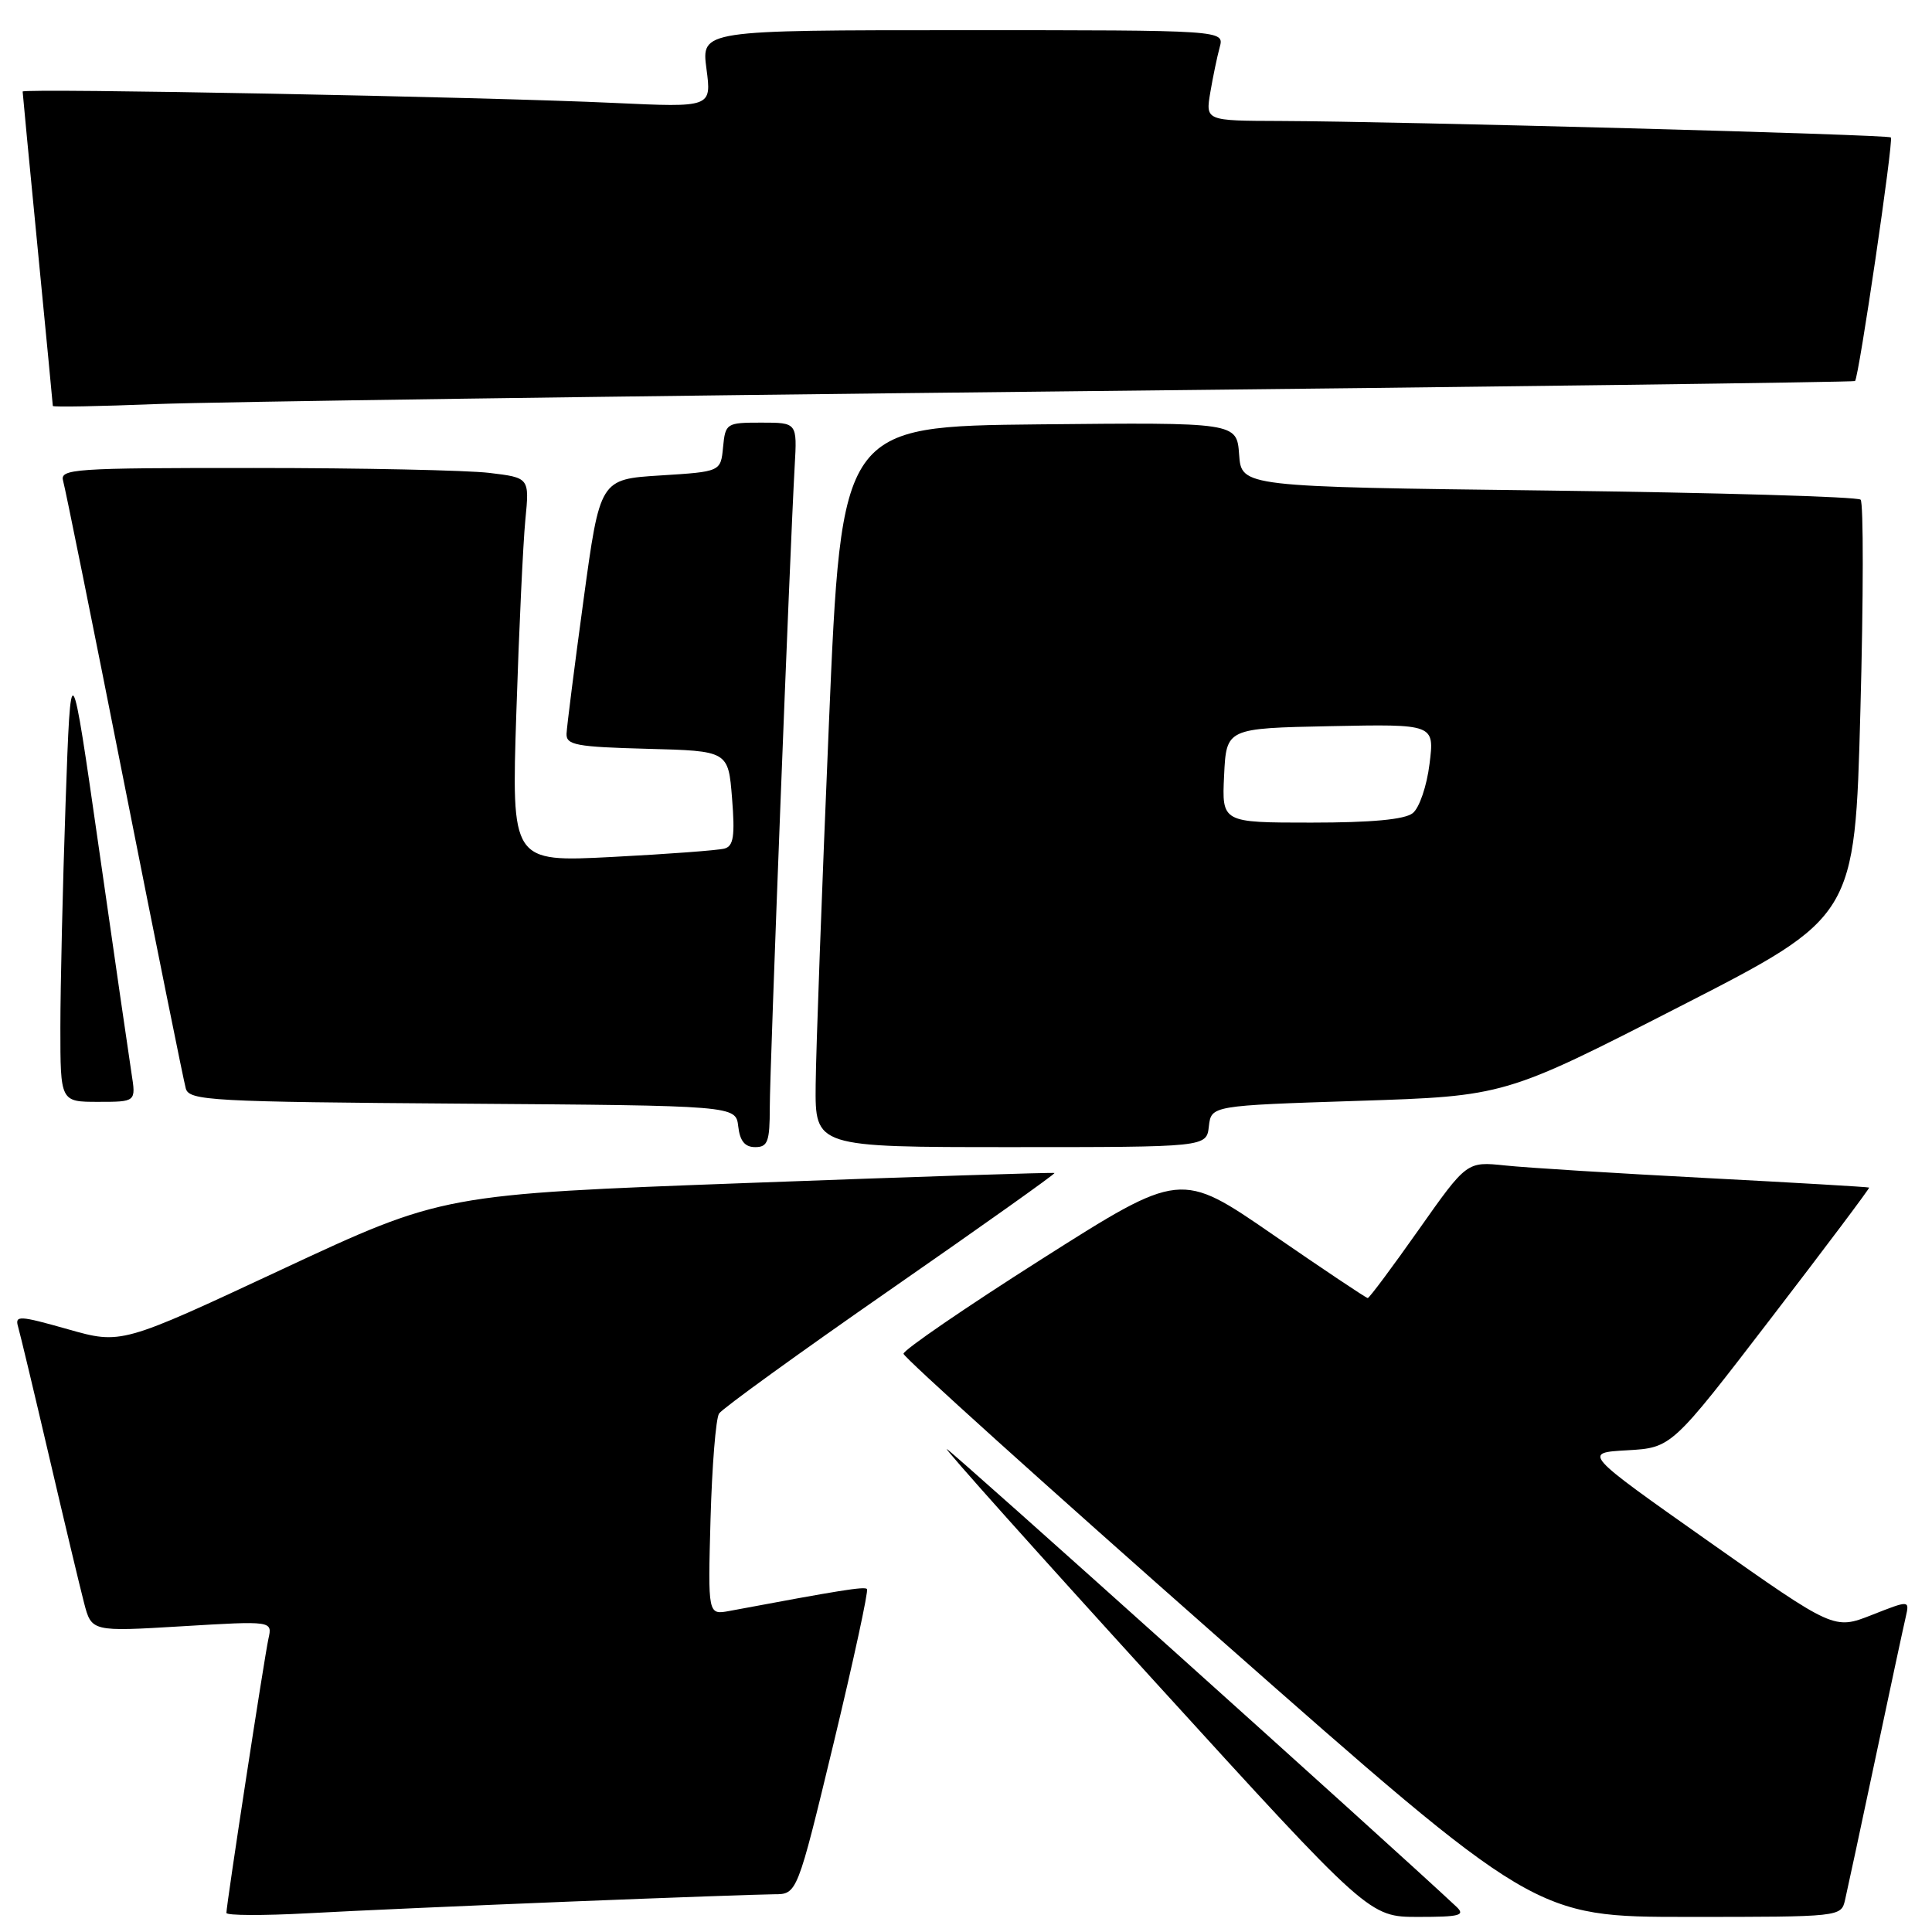 <?xml version="1.0" encoding="UTF-8" standalone="no"?>
<!DOCTYPE svg PUBLIC "-//W3C//DTD SVG 1.1//EN" "http://www.w3.org/Graphics/SVG/1.1/DTD/svg11.dtd" >
<svg xmlns="http://www.w3.org/2000/svg" xmlns:xlink="http://www.w3.org/1999/xlink" version="1.1" viewBox="0 0 256 256">
 <g >
 <path fill="currentColor"
d=" M 75.50 251.97 C 88.70 251.44 100.88 251.01 102.56 251.00 C 105.63 251.00 105.63 251.00 110.46 230.98 C 113.11 219.96 115.10 210.77 114.88 210.55 C 114.53 210.20 111.38 210.70 96.65 213.46 C 93.80 213.99 93.80 213.99 94.15 201.25 C 94.35 194.24 94.85 187.96 95.28 187.30 C 95.71 186.64 105.94 179.24 118.01 170.86 C 130.08 162.48 139.85 155.54 139.73 155.43 C 139.60 155.33 121.32 155.92 99.09 156.75 C 58.68 158.25 58.68 158.25 37.38 168.19 C 16.08 178.14 16.08 178.14 8.99 176.13 C 2.52 174.30 1.95 174.27 2.40 175.81 C 2.67 176.74 4.52 184.47 6.51 193.00 C 8.50 201.53 10.58 210.24 11.13 212.36 C 12.13 216.21 12.13 216.21 24.11 215.49 C 36.10 214.77 36.10 214.77 35.57 217.14 C 35.02 219.64 30.00 252.38 30.00 253.47 C 30.00 253.82 34.84 253.84 40.75 253.52 C 46.66 253.19 62.30 252.50 75.50 251.97 Z  M 192.96 252.63 C 183.96 244.20 125.83 192.00 125.45 192.00 C 125.17 192.00 137.65 205.95 153.18 223.00 C 181.42 254.00 181.42 254.00 187.92 254.00 C 193.48 254.00 194.21 253.80 192.96 252.63 Z  M 244.48 251.75 C 244.77 250.51 246.58 242.07 248.50 233.00 C 250.42 223.93 252.23 215.49 252.52 214.26 C 253.03 212.02 253.03 212.02 248.03 213.99 C 243.02 215.96 243.02 215.96 226.38 204.23 C 209.74 192.50 209.74 192.50 215.62 192.17 C 221.50 191.83 221.50 191.83 234.67 174.67 C 241.92 165.23 247.77 157.44 247.67 157.36 C 247.58 157.28 237.82 156.71 226.00 156.09 C 214.18 155.47 202.22 154.73 199.43 154.43 C 194.36 153.90 194.36 153.90 187.98 162.95 C 184.47 167.93 181.44 172.00 181.23 172.00 C 181.03 172.00 175.36 168.21 168.64 163.58 C 156.43 155.16 156.43 155.16 138.04 166.83 C 127.93 173.25 119.69 178.90 119.72 179.38 C 119.75 179.87 138.58 196.85 161.58 217.13 C 203.39 254.00 203.39 254.00 223.68 254.00 C 243.89 254.00 243.96 253.99 244.48 251.75 Z  M 102.00 146.75 C 102.00 141.62 104.66 73.14 105.30 61.75 C 105.63 56.00 105.63 56.00 100.88 56.00 C 96.25 56.00 96.12 56.08 95.81 59.25 C 95.50 62.50 95.50 62.50 87.50 63.00 C 79.50 63.50 79.50 63.50 77.32 79.50 C 76.12 88.30 75.11 96.27 75.07 97.22 C 75.01 98.72 76.34 98.97 85.75 99.22 C 96.50 99.50 96.50 99.50 97.00 105.76 C 97.40 110.77 97.20 112.11 96.00 112.44 C 95.17 112.67 88.49 113.17 81.14 113.55 C 67.77 114.24 67.77 114.24 68.42 94.37 C 68.77 83.44 69.31 71.98 69.61 68.90 C 70.16 63.30 70.16 63.30 64.83 62.66 C 61.90 62.31 47.88 62.01 33.68 62.01 C 9.57 62.00 7.90 62.12 8.37 63.75 C 8.65 64.71 12.31 82.82 16.50 104.00 C 20.69 125.18 24.35 143.28 24.62 144.24 C 25.09 145.84 27.94 146.00 61.31 146.24 C 97.50 146.50 97.50 146.50 97.82 149.25 C 98.04 151.19 98.70 152.00 100.07 152.00 C 101.73 152.00 102.00 151.27 102.00 146.75 Z  M 160.18 149.25 C 160.50 146.50 160.50 146.50 179.94 145.87 C 199.39 145.24 199.39 145.24 222.58 133.37 C 245.78 121.50 245.78 121.50 246.51 94.21 C 246.92 79.20 246.93 66.60 246.54 66.21 C 246.15 65.82 227.53 65.28 205.17 65.00 C 164.50 64.50 164.50 64.50 164.19 60.23 C 163.88 55.97 163.88 55.97 137.69 56.23 C 111.50 56.50 111.50 56.50 109.83 96.00 C 108.91 117.72 108.12 139.21 108.08 143.75 C 108.00 152.00 108.00 152.00 133.93 152.00 C 159.87 152.00 159.87 152.00 160.18 149.25 Z  M 17.43 142.25 C 17.11 140.19 15.17 126.80 13.12 112.50 C 9.39 86.50 9.39 86.50 8.69 106.41 C 8.31 117.36 8.00 130.75 8.00 136.16 C 8.00 146.00 8.00 146.00 13.01 146.00 C 18.02 146.00 18.02 146.00 17.43 142.25 Z  M 140.00 51.87 C 198.03 51.26 245.63 50.63 245.80 50.49 C 246.30 50.07 250.93 18.59 250.55 18.21 C 250.16 17.83 185.59 16.09 169.62 16.03 C 159.74 16.00 159.74 16.00 160.37 12.25 C 160.72 10.19 161.28 7.49 161.62 6.25 C 162.23 4.00 162.23 4.00 127.58 4.00 C 92.93 4.00 92.93 4.00 93.61 9.12 C 94.29 14.24 94.29 14.24 81.39 13.64 C 64.45 12.84 3.00 11.67 3.00 12.13 C 3.00 12.34 3.90 21.72 5.00 33.00 C 6.10 44.28 7.00 53.63 7.00 53.79 C 7.00 53.96 13.19 53.84 20.75 53.54 C 28.31 53.25 81.97 52.49 140.00 51.87 Z  M 162.20 102.75 C 162.50 96.50 162.50 96.50 176.29 96.22 C 190.08 95.94 190.08 95.94 189.42 101.22 C 189.06 104.15 188.07 107.06 187.19 107.75 C 186.13 108.59 181.74 109.00 173.76 109.00 C 161.90 109.00 161.90 109.00 162.20 102.75 Z "/>
</g>
</svg>